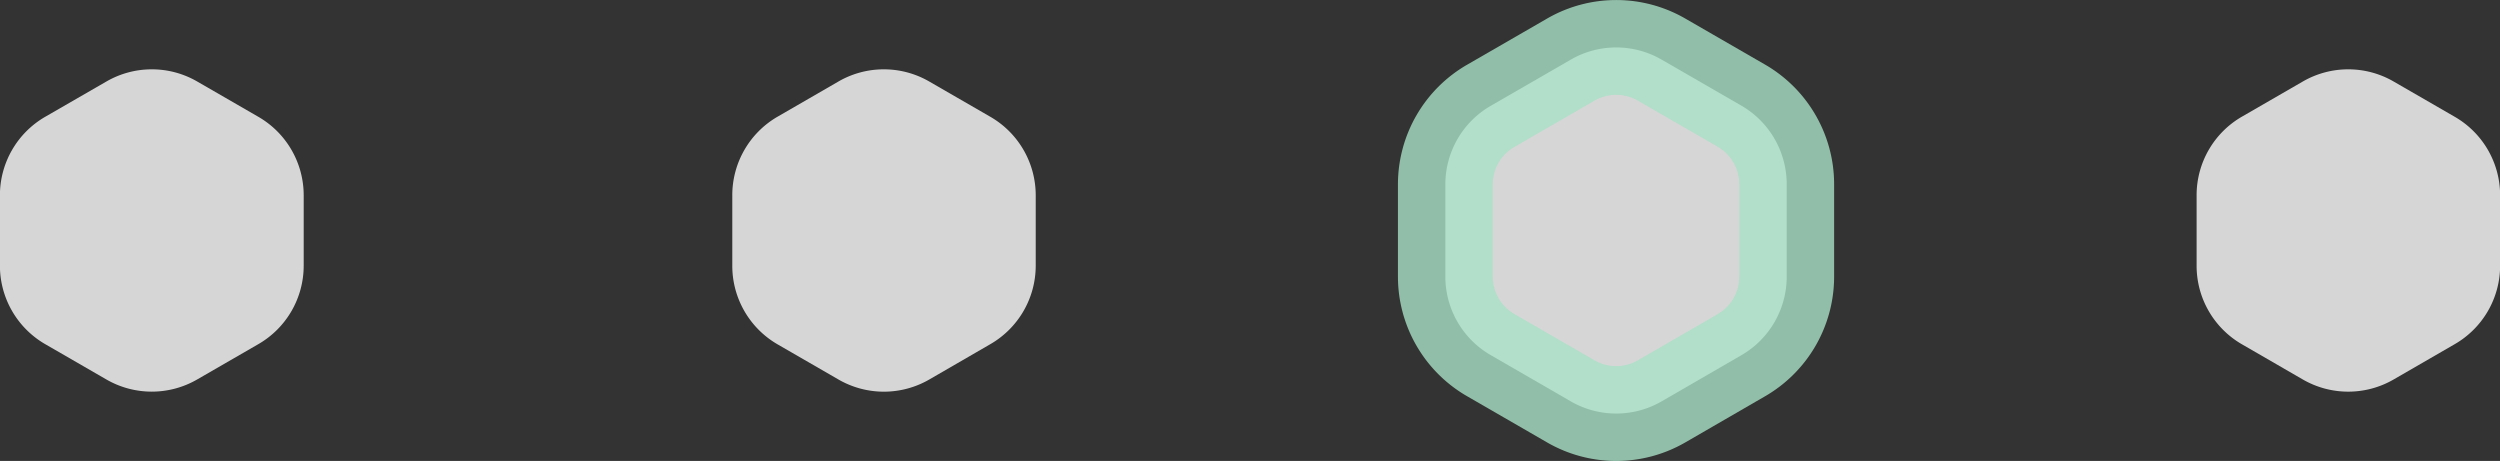 <svg id="Capa_1" data-name="Capa 1" xmlns="http://www.w3.org/2000/svg" viewBox="0 0 659.13 121.53"><rect x="0" y="0" width="659.13" height="121.53" fill="#333333" stroke="none"/><defs><style>.cls-1,.cls-2{fill:#fff;opacity:0.8;}.cls-2{stroke:#a8e1c5;stroke-miterlimit:10;stroke-width:25px;}</style></defs><path class="cls-1" d="M184.89,468.71,201,459.42a23.92,23.92,0,0,1,23.91,0L241,468.71a23.9,23.9,0,0,1,12,20.71V508a23.89,23.89,0,0,1-12,20.7L224.89,538A23.92,23.92,0,0,1,201,538l-16.09-9.29a23.9,23.9,0,0,1-12-20.7V489.42A23.9,23.9,0,0,1,184.89,468.71Z" transform="translate(-172.93 -437.94)"/><path class="cls-1" d="M377.93,468.71,394,459.42a23.92,23.92,0,0,1,23.91,0L434,468.71a23.9,23.9,0,0,1,12,20.71V508a23.9,23.9,0,0,1-12,20.7L417.93,538A23.92,23.92,0,0,1,394,538l-16.09-9.29A23.91,23.91,0,0,1,366,508V489.42A23.92,23.92,0,0,1,377.93,468.71Z" transform="translate(-172.93 -437.94)"/><path class="cls-2" d="M566,465.82l21.09-12.17a23.92,23.92,0,0,1,23.91,0l21.09,12.17A23.93,23.93,0,0,1,644,486.53v24.35a23.92,23.92,0,0,1-11.95,20.71L611,543.77a23.92,23.92,0,0,1-23.91,0L566,531.59a23.9,23.9,0,0,1-12-20.71V486.53A23.92,23.92,0,0,1,566,465.82Z" transform="translate(-172.93 -437.94)"/><path class="cls-1" d="M764,468.71l16.09-9.29a23.92,23.92,0,0,1,23.91,0l16.09,9.29a23.9,23.9,0,0,1,12,20.71V508a23.9,23.9,0,0,1-12,20.7L804,538a23.92,23.92,0,0,1-23.91,0L764,528.7A23.89,23.89,0,0,1,752.07,508V489.42A23.9,23.9,0,0,1,764,468.71Z" transform="translate(-172.93 -437.94)"/></svg>